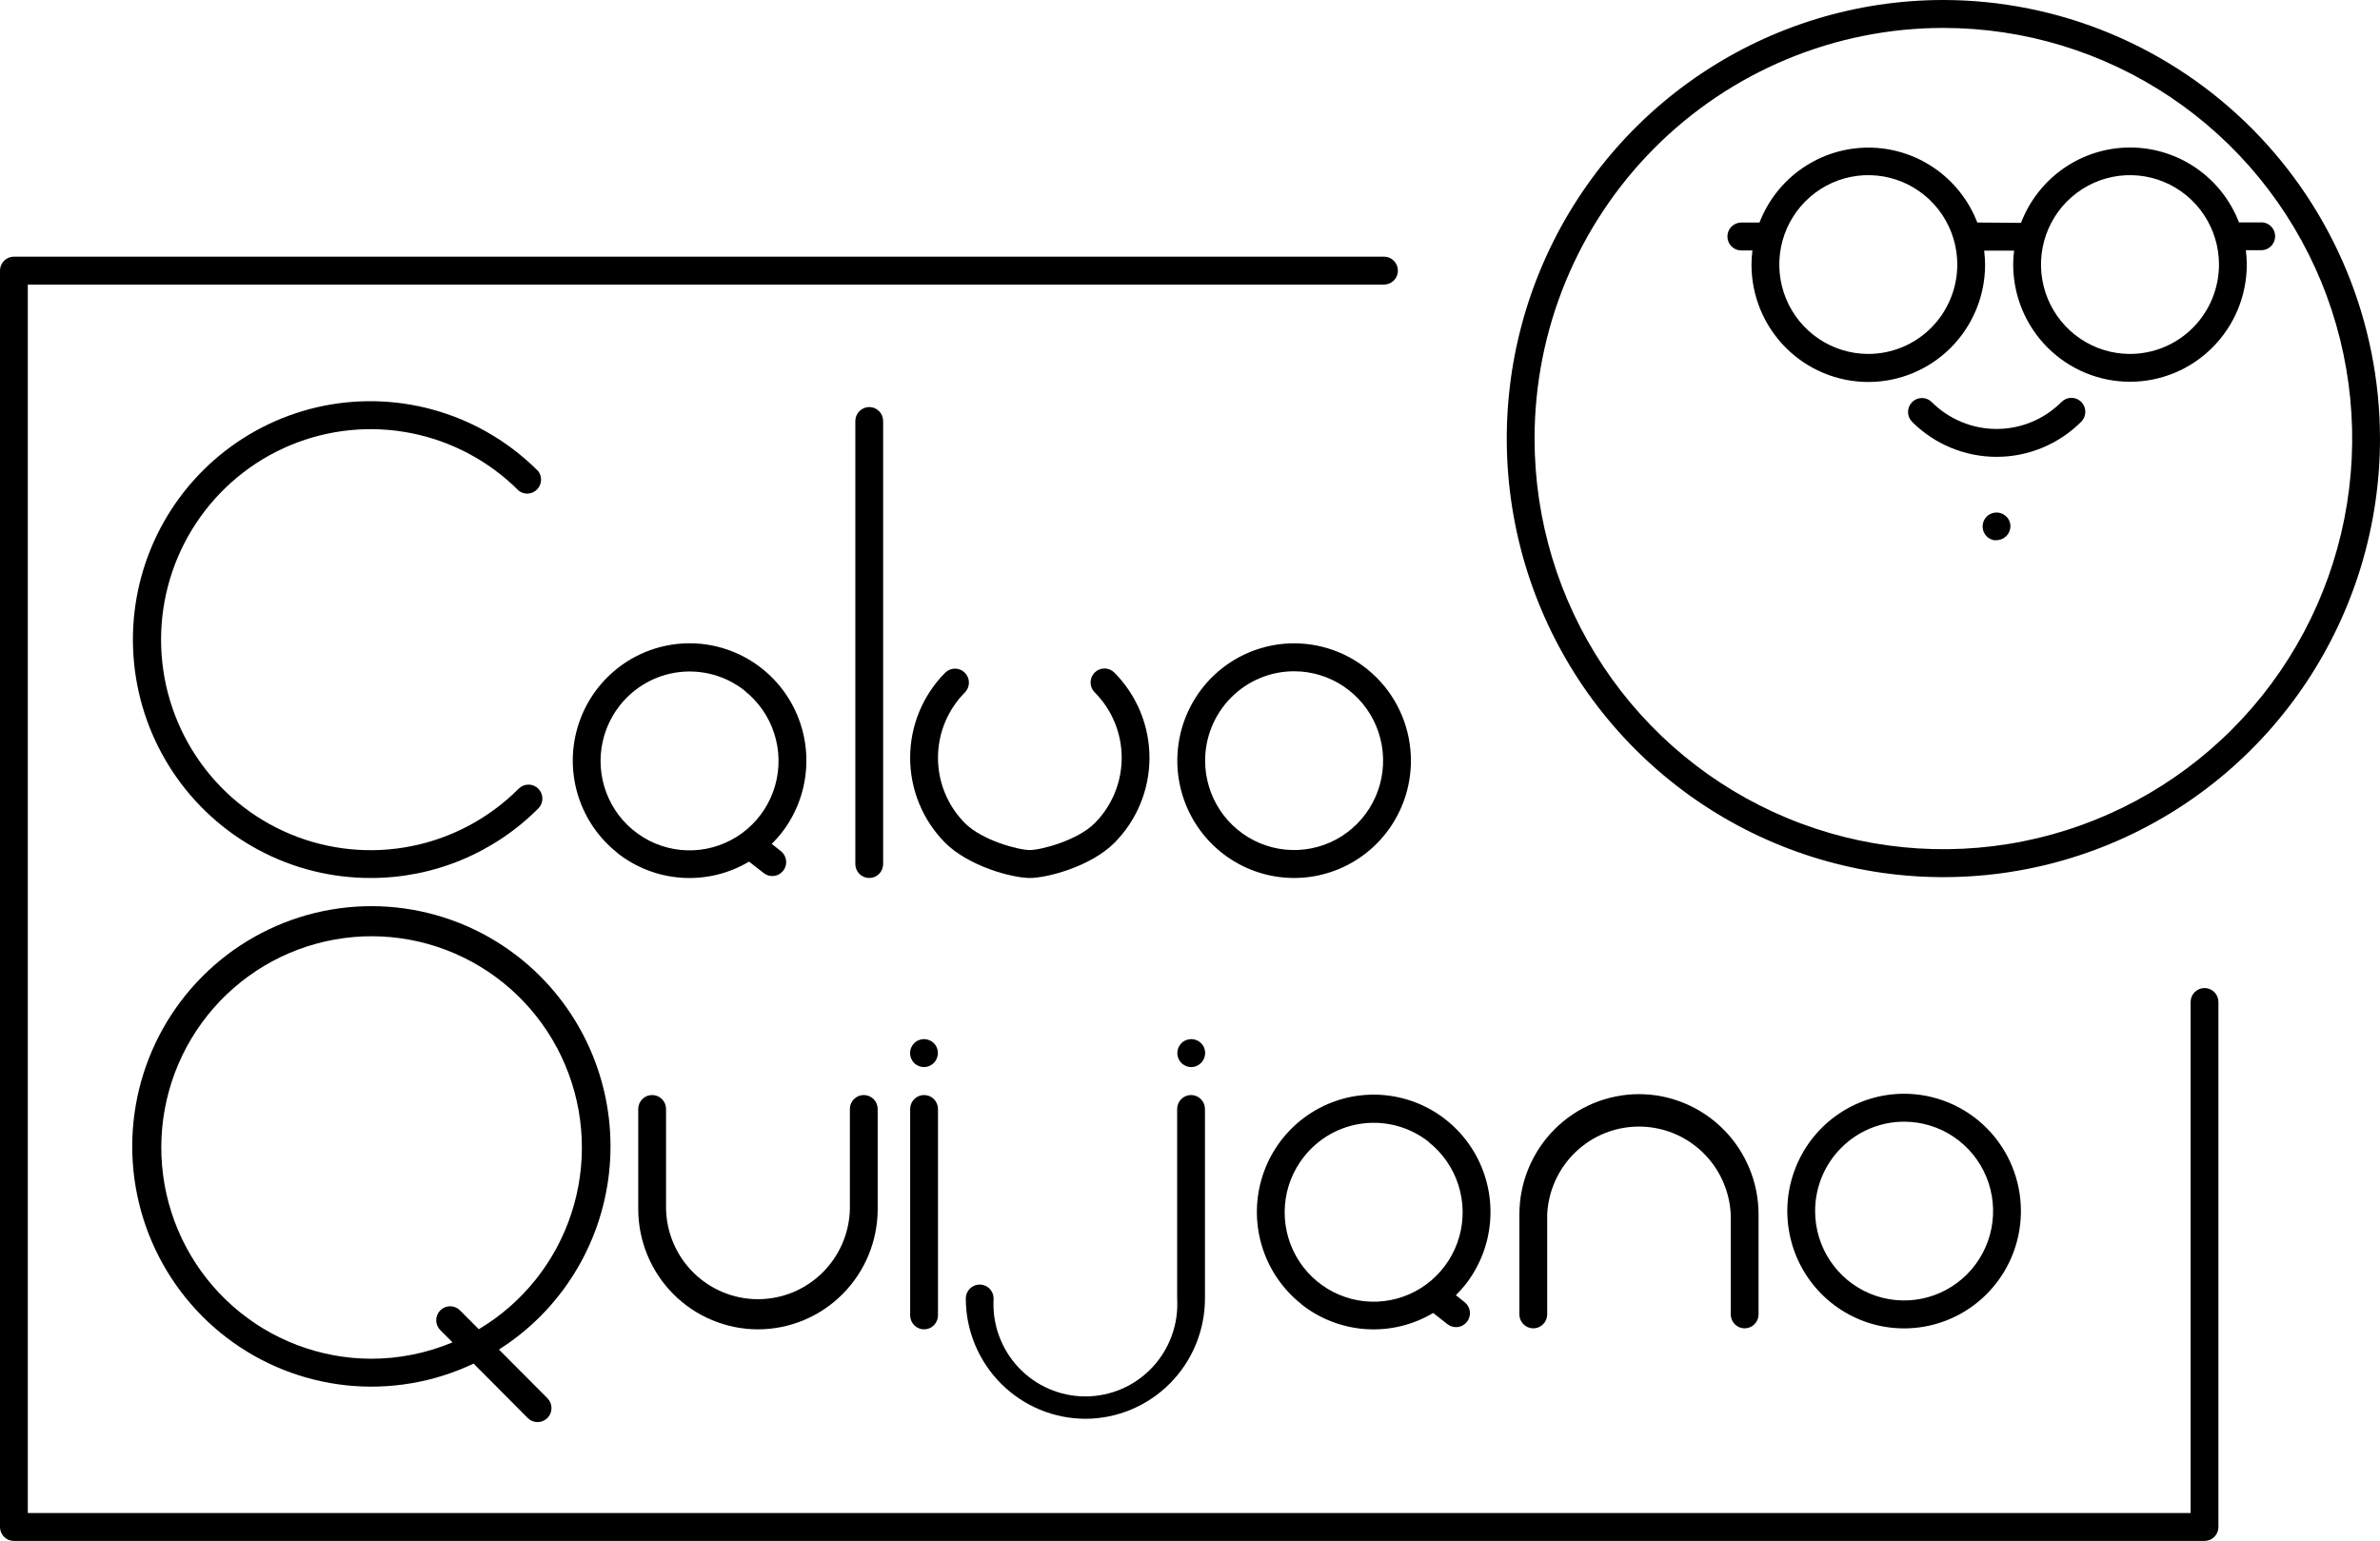 <svg width="332" height="215" viewBox="0 0 332 215" fill="none" xmlns="http://www.w3.org/2000/svg">
<g clip-path="url(#clip0_112_45)">
<path d="M287.581 56.077C285.176 58.492 281.915 59.848 278.515 59.848C275.114 59.848 271.853 58.492 269.448 56.077C269.082 55.722 268.592 55.526 268.083 55.532C267.575 55.537 267.088 55.742 266.729 56.104C266.37 56.466 266.167 56.955 266.163 57.466C266.159 57.977 266.356 58.469 266.71 58.836C269.845 61.976 274.091 63.739 278.518 63.739C282.945 63.739 287.192 61.976 290.327 58.836C290.692 58.47 290.896 57.974 290.896 57.456C290.896 56.939 290.692 56.443 290.327 56.077C290.147 55.896 289.933 55.752 289.697 55.654C289.462 55.556 289.209 55.505 288.954 55.505C288.439 55.505 287.945 55.711 287.581 56.077V56.077Z" fill="black"/>
<path d="M315.435 31.032H312.331C311.141 27.948 309.05 25.3 306.332 23.434C303.615 21.569 300.398 20.574 297.107 20.58C293.815 20.587 290.603 21.595 287.893 23.472C285.183 25.349 283.102 28.006 281.925 31.094L275.826 31.047C274.638 27.969 272.552 25.324 269.841 23.459C267.13 21.593 263.92 20.595 260.634 20.595C257.348 20.595 254.139 21.593 251.428 23.459C248.717 25.324 246.63 27.969 245.443 31.047H242.905C242.391 31.047 241.898 31.253 241.534 31.618C241.17 31.983 240.966 32.479 240.966 32.996C240.966 33.513 241.17 34.008 241.534 34.374C241.898 34.739 242.391 34.945 242.905 34.945H244.457C244.374 35.602 244.33 36.263 244.325 36.925C244.325 41.266 246.042 45.43 249.098 48.499C252.153 51.569 256.298 53.294 260.619 53.294C264.94 53.294 269.084 51.569 272.14 48.499C275.196 45.43 276.912 41.266 276.912 36.925C276.908 36.27 276.864 35.617 276.78 34.968H280.955C280.874 35.607 280.833 36.25 280.831 36.894C280.831 41.235 282.547 45.398 285.603 48.468C288.658 51.538 292.803 53.263 297.124 53.263C301.445 53.263 305.59 51.538 308.645 48.468C311.701 45.398 313.418 41.235 313.418 36.894C313.413 36.231 313.369 35.57 313.286 34.913H315.435C315.949 34.913 316.443 34.708 316.807 34.343C317.17 33.977 317.375 33.482 317.375 32.965C317.375 32.448 317.17 31.952 316.807 31.587C316.443 31.221 315.949 31.016 315.435 31.016V31.032ZM260.619 49.381C258.164 49.381 255.763 48.65 253.722 47.279C251.68 45.909 250.089 43.961 249.15 41.682C248.21 39.403 247.964 36.895 248.443 34.476C248.922 32.057 250.105 29.834 251.841 28.09C253.577 26.346 255.789 25.158 258.197 24.677C260.605 24.195 263.101 24.442 265.37 25.387C267.638 26.331 269.577 27.929 270.941 29.98C272.305 32.031 273.033 34.442 273.033 36.909C273.033 40.217 271.725 43.389 269.397 45.728C267.069 48.067 263.911 49.381 260.619 49.381ZM297.124 49.381C294.669 49.381 292.269 48.65 290.227 47.279C288.186 45.909 286.595 43.961 285.655 41.682C284.715 39.403 284.47 36.895 284.949 34.476C285.428 32.057 286.61 29.834 288.346 28.09C290.082 26.346 292.294 25.158 294.702 24.677C297.11 24.195 299.606 24.442 301.875 25.387C304.143 26.331 306.082 27.929 307.446 29.98C308.81 32.031 309.538 34.442 309.538 36.909C309.538 40.217 308.23 43.389 305.902 45.728C303.574 48.067 300.417 49.381 297.124 49.381Z" fill="black"/>
<path d="M280.311 72.711C280.261 72.595 280.201 72.483 280.132 72.376C280.062 72.267 279.979 72.168 279.884 72.08C279.796 71.987 279.697 71.906 279.589 71.838C279.485 71.766 279.373 71.706 279.256 71.659C279.141 71.608 279.021 71.569 278.899 71.542C278.642 71.493 278.379 71.493 278.123 71.542C277.998 71.569 277.876 71.608 277.758 71.659C277.641 71.706 277.529 71.766 277.424 71.838C277.316 71.906 277.217 71.987 277.13 72.08C276.767 72.445 276.564 72.94 276.564 73.456C276.564 73.971 276.767 74.466 277.13 74.831C277.217 74.924 277.316 75.005 277.424 75.073C277.637 75.214 277.874 75.314 278.123 75.369C278.249 75.381 278.376 75.381 278.503 75.369C278.757 75.368 279.009 75.317 279.243 75.218C279.477 75.119 279.69 74.974 279.868 74.792C279.961 74.703 280.044 74.603 280.117 74.496C280.185 74.39 280.245 74.278 280.295 74.161C280.343 74.043 280.379 73.92 280.404 73.795C280.459 73.538 280.459 73.272 280.404 73.015C280.381 72.912 280.35 72.81 280.311 72.711V72.711Z" fill="black"/>
<path d="M271.093 3.897C282.372 3.897 293.398 7.258 302.776 13.553C312.154 19.849 319.463 28.796 323.78 39.265C328.096 49.734 329.225 61.254 327.025 72.368C324.824 83.481 319.393 93.69 311.418 101.702C303.442 109.715 293.281 115.172 282.219 117.382C271.157 119.593 259.69 118.458 249.27 114.122C238.849 109.786 229.943 102.442 223.677 93.02C217.41 83.599 214.066 72.522 214.066 61.19C214.065 53.666 215.539 46.216 218.405 39.264C221.27 32.312 225.471 25.996 230.767 20.676C236.062 15.355 242.349 11.135 249.269 8.257C256.188 5.378 263.604 3.896 271.093 3.897V3.897ZM271.093 0C259.047 0 247.271 3.589 237.255 10.312C227.239 17.036 219.433 26.593 214.823 37.774C210.213 48.955 209.007 61.258 211.357 73.128C213.707 84.998 219.508 95.901 228.026 104.458C236.544 113.016 247.396 118.844 259.211 121.205C271.026 123.566 283.272 122.354 294.401 117.723C305.531 113.091 315.043 105.248 321.735 95.186C328.428 85.123 332 73.293 332 61.19C331.982 44.967 325.559 29.414 314.14 17.943C302.722 6.471 287.241 0.019 271.093 0V0Z" fill="black"/>
<path d="M105.737 185.473C101.309 185.469 97.064 183.7 93.933 180.556C90.801 177.411 89.039 173.146 89.032 168.698V154.73C89.032 154.213 89.237 153.717 89.601 153.352C89.964 152.986 90.458 152.781 90.972 152.781C91.487 152.781 91.98 152.986 92.344 153.352C92.707 153.717 92.912 154.213 92.912 154.73V168.698C92.994 172.06 94.381 175.255 96.777 177.604C99.172 179.952 102.386 181.266 105.733 181.266C109.08 181.266 112.294 179.952 114.69 177.604C117.086 175.255 118.472 172.06 118.555 168.698V154.73C118.555 154.213 118.759 153.717 119.123 153.352C119.487 152.986 119.98 152.781 120.495 152.781C121.009 152.781 121.502 152.986 121.866 153.352C122.23 153.717 122.434 154.213 122.434 154.73V168.698C122.428 173.145 120.667 177.408 117.537 180.553C114.407 183.697 110.164 185.467 105.737 185.473V185.473Z" fill="black"/>
<path d="M228.614 152.656C233.039 152.66 237.283 154.428 240.413 157.571C243.543 160.714 245.305 164.977 245.311 169.423V183.384C245.311 183.901 245.106 184.396 244.743 184.762C244.379 185.127 243.885 185.332 243.371 185.332C242.857 185.332 242.363 185.127 241.999 184.762C241.636 184.396 241.431 183.901 241.431 183.384V169.423C241.269 166.121 239.85 163.009 237.467 160.73C235.084 158.45 231.919 157.179 228.629 157.179C225.339 157.179 222.175 158.45 219.792 160.73C217.408 163.009 215.989 166.121 215.827 169.423V183.384C215.827 183.901 215.623 184.396 215.259 184.762C214.895 185.127 214.402 185.332 213.887 185.332C213.373 185.332 212.88 185.127 212.516 184.762C212.152 184.396 211.948 183.901 211.948 183.384V169.423C211.954 164.982 213.711 160.724 216.834 157.582C219.958 154.44 224.193 152.668 228.614 152.656V152.656Z" fill="black"/>
<path d="M151.429 197.952C147 197.946 142.755 196.176 139.624 193.03C136.492 189.884 134.73 185.619 134.724 181.17V181.17C134.724 180.653 134.929 180.157 135.292 179.792C135.656 179.427 136.149 179.221 136.664 179.221C137.178 179.221 137.672 179.427 138.035 179.792C138.399 180.157 138.604 180.653 138.604 181.17V181.17C138.498 182.924 138.751 184.682 139.347 186.334C139.943 187.986 140.869 189.499 142.068 190.778C143.267 192.058 144.714 193.078 146.32 193.775C147.926 194.471 149.656 194.831 151.406 194.831C153.155 194.831 154.886 194.471 156.492 193.775C158.098 193.078 159.545 192.058 160.744 190.778C161.943 189.499 162.869 187.986 163.464 186.334C164.06 184.682 164.313 182.924 164.208 181.17V154.73C164.208 154.213 164.412 153.717 164.776 153.352C165.14 152.986 165.633 152.781 166.147 152.781C166.662 152.781 167.155 152.986 167.519 153.352C167.883 153.717 168.087 154.213 168.087 154.73V181.17C168.083 185.612 166.328 189.871 163.206 193.016C160.085 196.161 155.85 197.936 151.429 197.952V197.952Z" fill="black"/>
<path d="M51.674 122.497C46.226 122.502 40.862 121.156 36.056 118.578C31.25 116.001 27.152 112.272 24.124 107.722C21.097 103.173 19.233 97.942 18.7 92.496C18.166 87.049 18.978 81.555 21.064 76.499C23.15 71.443 26.446 66.983 30.659 63.513C34.872 60.044 39.872 57.672 45.216 56.609C50.559 55.546 56.082 55.824 61.293 57.419C66.504 59.013 71.243 61.875 75.09 65.75C75.37 66.126 75.506 66.59 75.473 67.058C75.44 67.526 75.24 67.966 74.91 68.297C74.58 68.629 74.141 68.83 73.676 68.863C73.21 68.897 72.748 68.76 72.374 68.478C68.286 64.371 63.076 61.574 57.405 60.441C51.734 59.308 45.856 59.89 40.514 62.113C35.172 64.336 30.607 68.101 27.394 72.931C24.182 77.761 22.468 83.439 22.468 89.248C22.468 95.057 24.182 100.736 27.394 105.566C30.607 110.396 35.172 114.16 40.514 116.383C45.856 118.607 51.734 119.188 57.405 118.055C63.076 116.922 68.286 114.125 72.374 110.018C72.74 109.662 73.229 109.465 73.738 109.469C74.247 109.472 74.733 109.677 75.094 110.038C75.454 110.398 75.658 110.887 75.663 111.398C75.669 111.909 75.474 112.401 75.121 112.769C72.044 115.864 68.389 118.317 64.365 119.986C60.34 121.656 56.028 122.509 51.674 122.497V122.497Z" fill="black"/>
<path d="M143.655 122.497C141.172 122.497 135.12 120.861 131.846 117.587C128.719 114.438 126.962 110.171 126.962 105.723C126.962 101.275 128.719 97.008 131.846 93.859C132.026 93.678 132.24 93.534 132.476 93.436C132.711 93.338 132.964 93.287 133.219 93.287C133.474 93.287 133.727 93.338 133.962 93.436C134.198 93.534 134.412 93.678 134.592 93.859C134.773 94.04 134.916 94.255 135.013 94.492C135.111 94.729 135.161 94.982 135.161 95.239C135.161 95.495 135.111 95.749 135.013 95.985C134.916 96.222 134.773 96.437 134.592 96.618C132.192 99.037 130.845 102.312 130.845 105.727C130.845 109.141 132.192 112.417 134.592 114.835C137.029 117.283 142.118 118.6 143.655 118.6C145.191 118.6 150.281 117.283 152.725 114.835C155.124 112.417 156.472 109.141 156.472 105.727C156.472 102.312 155.124 99.037 152.725 96.618C152.539 96.439 152.391 96.224 152.289 95.986C152.187 95.749 152.133 95.493 152.131 95.234C152.128 94.976 152.177 94.719 152.274 94.479C152.371 94.24 152.515 94.022 152.697 93.839C152.879 93.656 153.095 93.51 153.333 93.412C153.571 93.314 153.827 93.264 154.084 93.266C154.342 93.268 154.596 93.321 154.833 93.423C155.07 93.525 155.284 93.673 155.463 93.859C158.591 97.008 160.347 101.275 160.347 105.723C160.347 110.171 158.591 114.438 155.463 117.587C152.205 120.861 146.137 122.497 143.655 122.497Z" fill="black"/>
<path d="M180.525 93.656C182.98 93.656 185.38 94.388 187.421 95.758C189.463 97.129 191.054 99.076 191.994 101.355C192.933 103.634 193.179 106.142 192.7 108.561C192.221 110.981 191.039 113.203 189.303 114.947C187.566 116.691 185.355 117.879 182.946 118.36C180.538 118.842 178.042 118.595 175.774 117.651C173.505 116.707 171.567 115.108 170.203 113.057C168.839 111.006 168.11 108.595 168.11 106.128C168.11 102.82 169.418 99.648 171.746 97.309C174.075 94.97 177.232 93.656 180.525 93.656V93.656ZM180.525 89.759C177.302 89.759 174.152 90.719 171.472 92.517C168.793 94.316 166.705 96.873 165.471 99.864C164.238 102.855 163.915 106.146 164.544 109.322C165.173 112.497 166.725 115.414 169.003 117.703C171.282 119.992 174.185 121.551 177.346 122.183C180.506 122.815 183.783 122.49 186.76 121.251C189.737 120.012 192.282 117.914 194.072 115.222C195.862 112.531 196.818 109.366 196.818 106.128C196.818 101.787 195.101 97.623 192.046 94.553C188.99 91.483 184.846 89.759 180.525 89.759V89.759Z" fill="black"/>
<path d="M265.616 156.499C268.071 156.499 270.471 157.23 272.512 158.601C274.554 159.971 276.145 161.919 277.085 164.198C278.024 166.477 278.27 168.985 277.791 171.404C277.312 173.823 276.13 176.046 274.394 177.79C272.658 179.534 270.446 180.722 268.037 181.203C265.629 181.684 263.133 181.437 260.865 180.493C258.596 179.549 256.658 177.951 255.294 175.9C253.929 173.849 253.201 171.438 253.201 168.971C253.201 165.663 254.509 162.491 256.837 160.152C259.165 157.813 262.323 156.499 265.616 156.499ZM265.616 152.602C262.393 152.602 259.243 153.562 256.563 155.36C253.884 157.159 251.795 159.716 250.562 162.707C249.329 165.698 249.006 168.989 249.635 172.164C250.264 175.34 251.816 178.257 254.094 180.546C256.373 182.835 259.276 184.394 262.437 185.026C265.597 185.657 268.874 185.333 271.851 184.094C274.828 182.855 277.373 180.757 279.163 178.065C280.953 175.373 281.909 172.208 281.909 168.971C281.909 164.629 280.192 160.466 277.137 157.396C274.081 154.326 269.937 152.602 265.616 152.602V152.602Z" fill="black"/>
<path d="M70.706 189.401L69.822 188.513L69.604 188.287C73.84 185.602 77.42 181.993 80.078 177.728C82.736 173.463 84.404 168.652 84.958 163.651C85.513 158.65 84.939 153.588 83.281 148.84C81.622 144.092 78.921 139.78 75.377 136.224C71.053 131.888 65.626 128.828 59.69 127.378C53.753 125.928 47.534 126.144 41.711 128.001C35.888 129.859 30.685 133.287 26.668 137.912C22.652 142.537 19.977 148.182 18.934 154.23C17.892 160.278 18.523 166.497 20.758 172.21C22.993 177.922 26.746 182.908 31.609 186.625C36.471 190.341 42.256 192.644 48.332 193.284C54.408 193.923 60.543 192.874 66.066 190.251L67.075 191.264L67.96 192.153L73.616 197.843C73.98 198.209 74.474 198.415 74.989 198.415C75.504 198.415 75.998 198.209 76.362 197.843C76.727 197.477 76.931 196.981 76.931 196.464C76.931 195.946 76.727 195.45 76.362 195.084L70.706 189.401ZM51.767 189.573C44.667 189.556 37.814 186.953 32.479 182.247C27.143 177.54 23.688 171.049 22.754 163.978C21.82 156.907 23.47 149.736 27.398 143.794C31.327 137.852 37.267 133.543 44.116 131.666C50.966 129.789 58.261 130.472 64.648 133.587C71.035 136.703 76.081 142.04 78.849 148.608C81.618 155.177 81.921 162.531 79.703 169.307C77.485 176.083 72.896 181.821 66.788 185.457L64.165 182.822C63.801 182.457 63.307 182.251 62.792 182.251C62.277 182.251 61.783 182.457 61.419 182.822C61.055 183.188 60.85 183.685 60.85 184.202C60.85 184.72 61.055 185.216 61.419 185.582L63.126 187.289C59.527 188.797 55.666 189.574 51.767 189.573V189.573Z" fill="black"/>
<path d="M86.092 118.99C88.677 121.036 91.817 122.249 95.101 122.467C98.385 122.685 101.657 121.9 104.488 120.214L106.482 121.773C106.681 121.941 106.911 122.067 107.159 122.144C107.407 122.221 107.668 122.247 107.927 122.221C108.185 122.194 108.436 122.116 108.664 121.991C108.891 121.865 109.092 121.695 109.253 121.491C109.414 121.286 109.533 121.051 109.602 120.799C109.671 120.548 109.688 120.285 109.654 120.026C109.62 119.767 109.535 119.518 109.403 119.293C109.271 119.068 109.096 118.872 108.887 118.717L107.654 117.743C108.124 117.278 108.567 116.786 108.98 116.269C110.978 113.729 112.18 110.65 112.436 107.423C112.692 104.196 111.99 100.965 110.418 98.139C108.846 95.313 106.476 93.018 103.606 91.546C100.737 90.073 97.497 89.488 94.296 89.865C91.096 90.242 88.079 91.564 85.626 93.664C83.173 95.764 81.395 98.547 80.517 101.662C79.639 104.777 79.7 108.084 80.692 111.164C81.685 114.244 83.564 116.959 86.092 118.966V118.99ZM103.883 96.384C105.81 97.913 107.243 99.981 108 102.328C108.757 104.675 108.804 107.194 108.136 109.568C107.467 111.942 106.113 114.063 104.245 115.664C102.376 117.264 100.077 118.272 97.639 118.56C95.2 118.848 92.731 118.403 90.545 117.281C88.358 116.159 86.551 114.411 85.353 112.257C84.156 110.104 83.62 107.642 83.815 105.183C84.01 102.724 84.927 100.378 86.449 98.442C87.457 97.156 88.709 96.081 90.131 95.28C91.553 94.479 93.118 93.967 94.737 93.774C96.356 93.581 97.997 93.71 99.566 94.154C101.135 94.597 102.602 95.348 103.883 96.361V96.384Z" fill="black"/>
<path d="M181.525 181.965C184.11 184.012 187.251 185.224 190.535 185.442C193.818 185.661 197.091 184.875 199.922 183.189L201.908 184.748C202.312 185.068 202.827 185.214 203.338 185.154C203.85 185.093 204.316 184.831 204.635 184.424C204.954 184.018 205.099 183.501 205.039 182.987C204.978 182.474 204.717 182.005 204.313 181.684L203.087 180.71C203.555 180.248 203.995 179.758 204.406 179.245C206.404 176.704 207.608 173.626 207.865 170.398C208.121 167.171 207.419 163.939 205.848 161.112C204.276 158.286 201.906 155.99 199.036 154.517C196.166 153.044 192.925 152.46 189.724 152.837C186.523 153.214 183.506 154.537 181.053 156.637C178.6 158.738 176.823 161.522 175.945 164.637C175.068 167.753 175.129 171.06 176.123 174.14C177.116 177.22 178.996 179.935 181.525 181.942V181.965ZM199.316 159.36C201.242 160.889 202.674 162.958 203.43 165.304C204.186 167.651 204.232 170.17 203.563 172.543C202.895 174.916 201.54 177.036 199.672 178.636C197.804 180.236 195.505 181.244 193.067 181.531C190.629 181.819 188.16 181.374 185.974 180.253C183.787 179.131 181.981 177.383 180.783 175.231C179.585 173.078 179.05 170.616 179.244 168.158C179.438 165.699 180.354 163.354 181.875 161.418C182.883 160.129 184.134 159.053 185.556 158.251C186.979 157.448 188.545 156.935 190.164 156.741C191.784 156.547 193.426 156.676 194.997 157.12C196.567 157.564 198.035 158.314 199.316 159.329V159.36Z" fill="black"/>
<path d="M121.255 56.794C120.74 56.794 120.247 56.999 119.883 57.365C119.52 57.73 119.315 58.226 119.315 58.743V120.549C119.315 121.066 119.52 121.561 119.883 121.927C120.247 122.292 120.74 122.497 121.255 122.497C121.769 122.497 122.263 122.292 122.626 121.927C122.99 121.561 123.195 121.066 123.195 120.549V58.735C123.193 58.219 122.987 57.726 122.624 57.362C122.26 56.998 121.768 56.794 121.255 56.794V56.794Z" fill="black"/>
<path d="M128.905 152.781C128.391 152.781 127.897 152.986 127.534 153.352C127.17 153.717 126.965 154.213 126.965 154.73V183.524C126.965 184.041 127.17 184.537 127.534 184.902C127.897 185.267 128.391 185.473 128.905 185.473C129.42 185.473 129.913 185.267 130.277 184.902C130.64 184.537 130.845 184.041 130.845 183.524V154.73C130.845 154.213 130.64 153.717 130.277 153.352C129.913 152.986 129.42 152.781 128.905 152.781Z" fill="black"/>
<path d="M130.697 146.186C130.647 146.07 130.588 145.958 130.519 145.851C130.449 145.742 130.365 145.643 130.271 145.555C130.183 145.462 130.084 145.381 129.976 145.313C129.871 145.241 129.76 145.181 129.642 145.134C129.527 145.083 129.408 145.044 129.285 145.017C129.029 144.968 128.766 144.968 128.509 145.017C128.384 145.044 128.262 145.083 128.145 145.134C128.027 145.181 127.915 145.241 127.811 145.313C127.703 145.381 127.604 145.462 127.516 145.555C127.154 145.92 126.95 146.415 126.95 146.931C126.95 147.446 127.154 147.941 127.516 148.306C127.604 148.399 127.703 148.481 127.811 148.548C128.024 148.689 128.261 148.789 128.509 148.844C128.635 148.869 128.762 148.882 128.89 148.883C129.144 148.882 129.395 148.831 129.63 148.732C129.864 148.633 130.076 148.488 130.255 148.306C130.348 148.217 130.431 148.117 130.503 148.01C130.572 147.904 130.632 147.792 130.682 147.675C130.73 147.557 130.766 147.434 130.79 147.309C130.845 147.052 130.845 146.786 130.79 146.529C130.77 146.412 130.739 146.298 130.697 146.186Z" fill="black"/>
<path d="M167.979 146.186C167.928 146.07 167.869 145.958 167.8 145.851C167.73 145.742 167.646 145.643 167.552 145.555C167.464 145.462 167.365 145.381 167.257 145.313C167.153 145.241 167.041 145.181 166.923 145.134C166.808 145.083 166.689 145.044 166.566 145.017C166.31 144.968 166.047 144.968 165.791 145.017C165.665 145.044 165.543 145.083 165.426 145.134C165.308 145.181 165.197 145.241 165.092 145.313C164.984 145.381 164.885 145.462 164.797 145.555C164.435 145.92 164.231 146.415 164.231 146.931C164.231 147.446 164.435 147.941 164.797 148.306C164.885 148.399 164.984 148.481 165.092 148.548C165.305 148.689 165.542 148.789 165.791 148.844C165.916 148.869 166.043 148.882 166.171 148.883C166.425 148.882 166.676 148.831 166.911 148.732C167.145 148.633 167.358 148.488 167.536 148.306C167.629 148.217 167.712 148.117 167.785 148.01C167.853 147.904 167.913 147.792 167.963 147.675C168.011 147.557 168.047 147.434 168.072 147.309C168.127 147.052 168.127 146.786 168.072 146.529C168.051 146.412 168.02 146.298 167.979 146.186V146.186Z" fill="black"/>
<path d="M307.521 214.992H1.94C1.685 214.993 1.432 214.944 1.196 214.846C0.96 214.748 0.746 214.605 0.566 214.424C0.386 214.243 0.243 214.027 0.146 213.79C0.048 213.554 -0.001 213.3 1.56439e-05 213.044V37.759C1.56439e-05 37.242 0.204 36.746 0.568 36.381C0.932 36.015 1.425 35.81 1.94 35.81H193.063C193.577 35.81 194.071 36.015 194.434 36.381C194.798 36.746 195.003 37.242 195.003 37.759C195.003 38.276 194.798 38.771 194.434 39.137C194.071 39.502 193.577 39.707 193.063 39.707H3.879V211.095H305.581V139.802C305.581 139.285 305.786 138.79 306.149 138.424C306.513 138.059 307.007 137.854 307.521 137.854C308.035 137.854 308.529 138.059 308.893 138.424C309.256 138.79 309.461 139.285 309.461 139.802V213.075C309.455 213.587 309.247 214.076 308.884 214.435C308.521 214.794 308.031 214.994 307.521 214.992Z" fill="black"/>
</g>
<defs>
<clipPath id="clip0_112_45">
<rect width="332" height="215" fill="white"/>
</clipPath>
</defs>
</svg>
